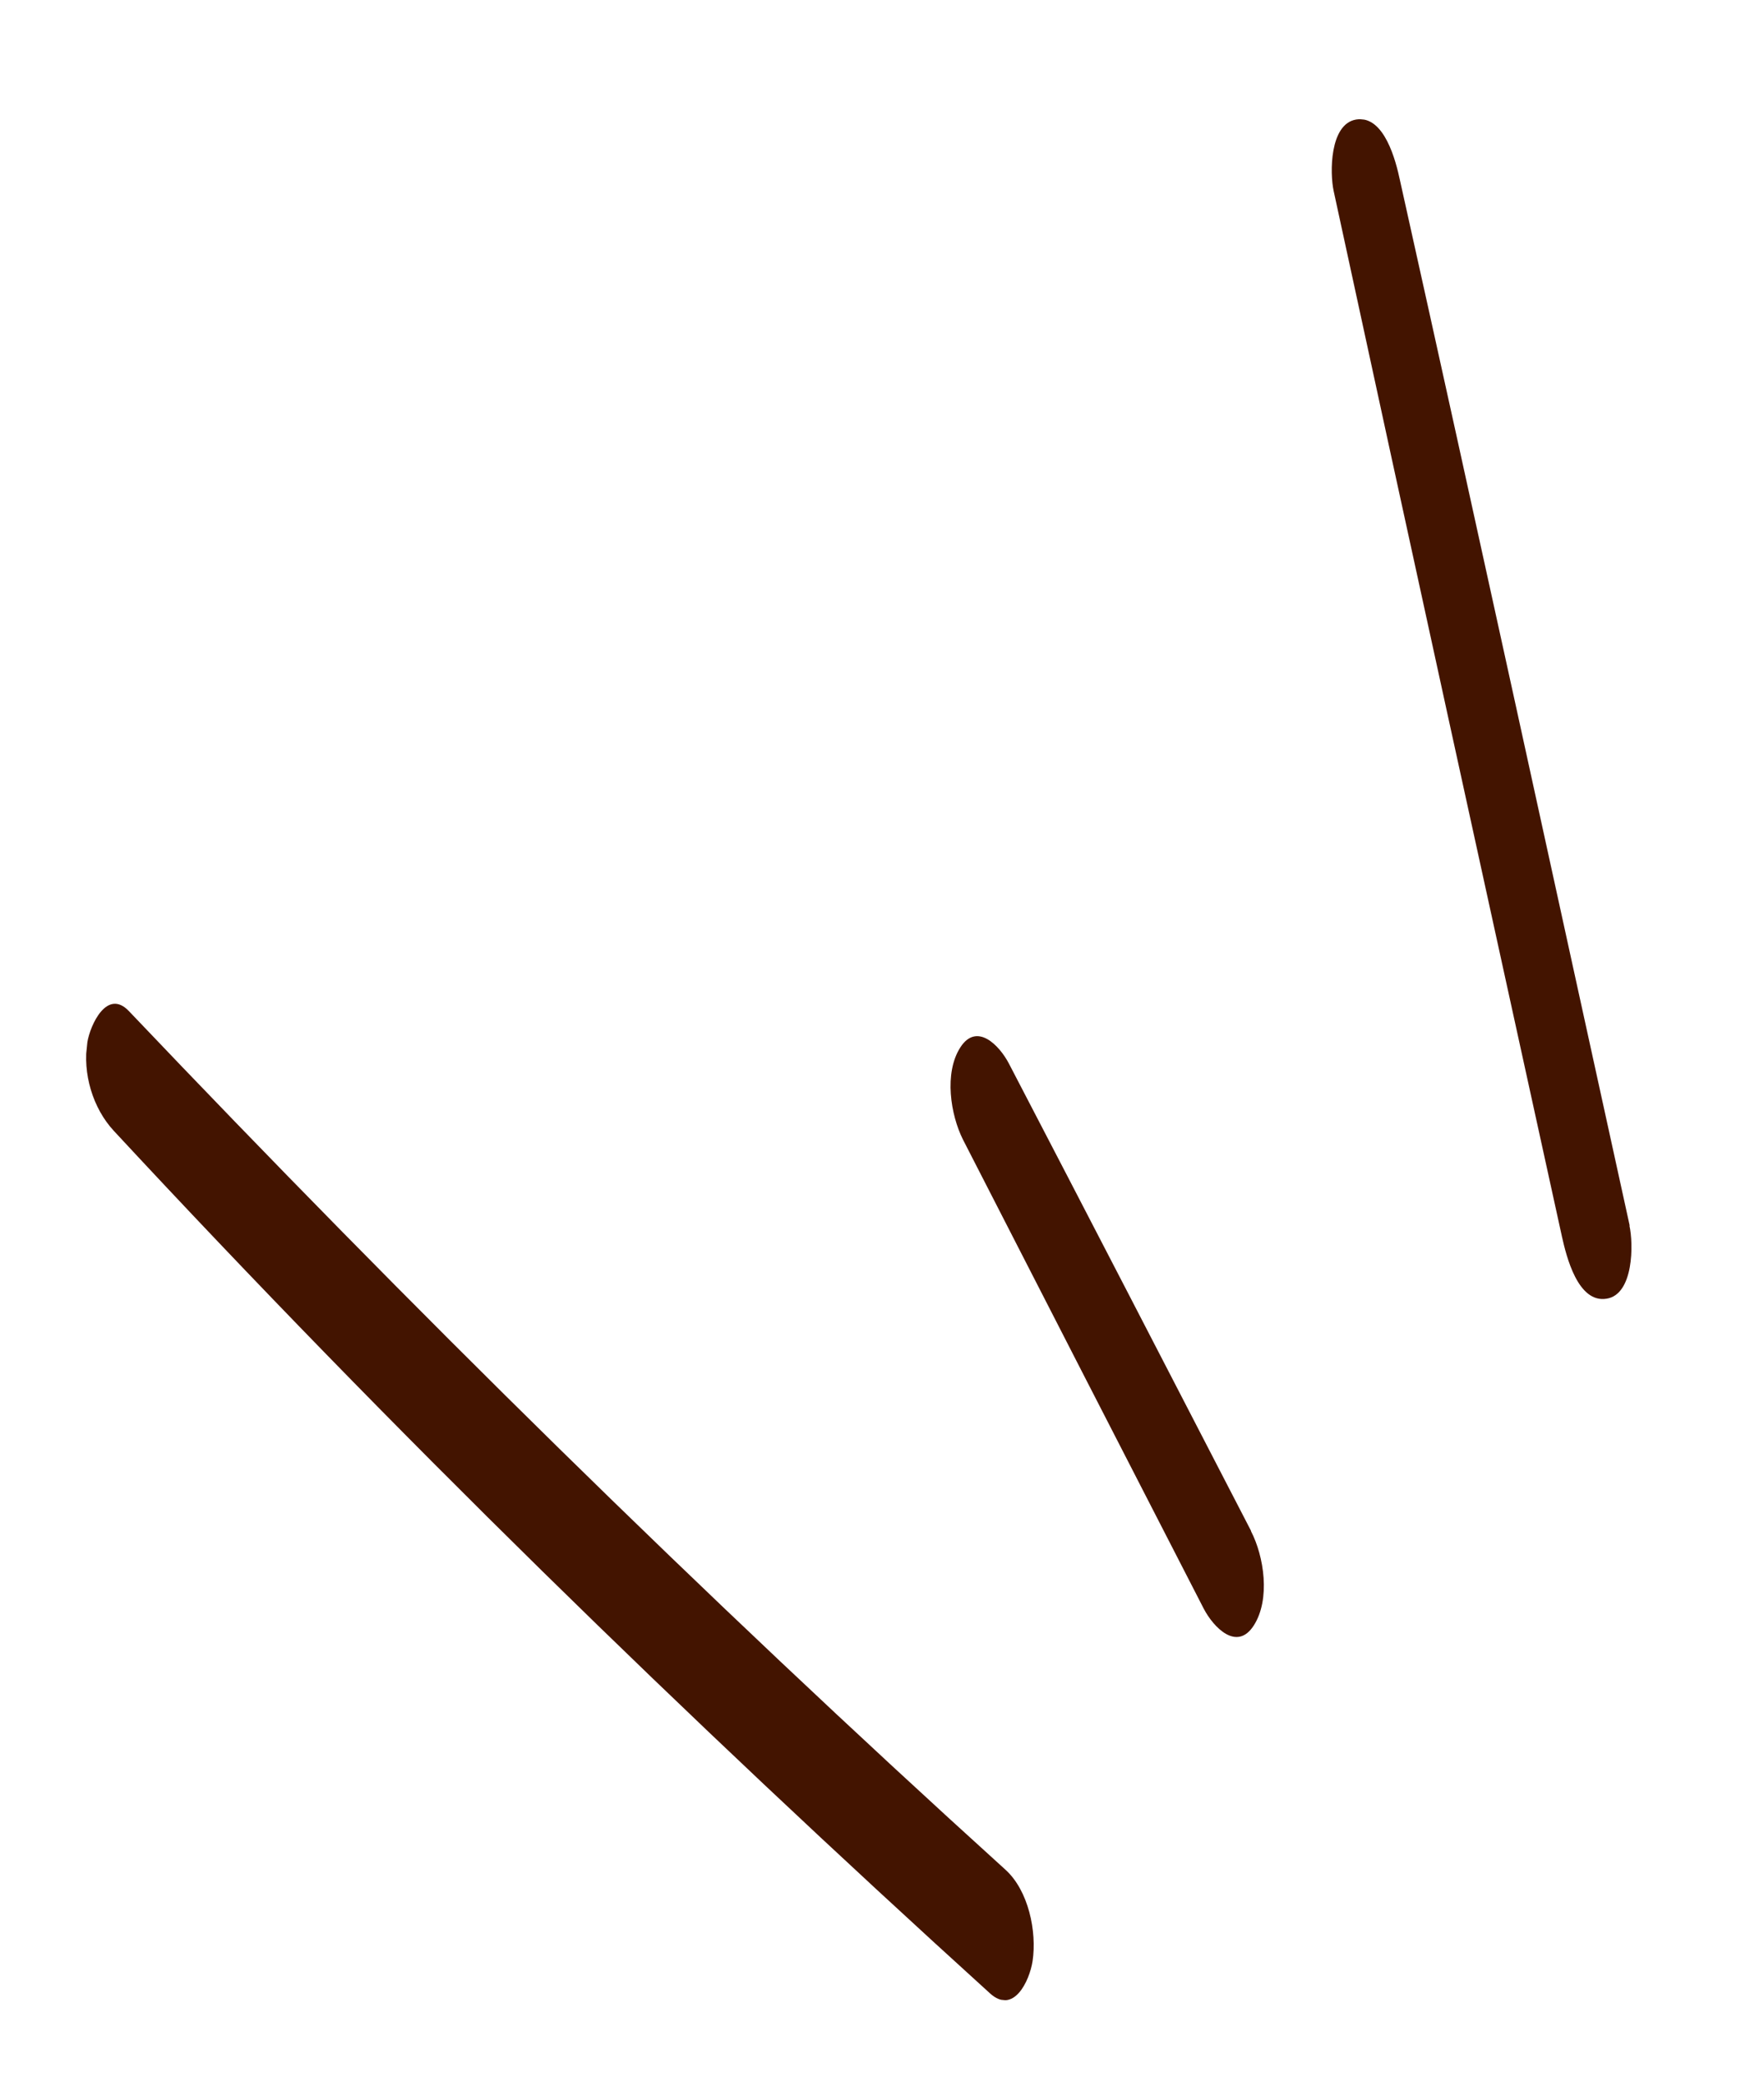 <svg width="50" height="59" viewBox="0 0 50 59" fill="none" xmlns="http://www.w3.org/2000/svg">
<g clip-path="url(#clip0_14_1682)">
<path d="M28.498 52.983C19.904 45.199 11.649 37.058 3.652 28.651C3.035 28.005 2.557 29.042 2.476 29.536C2.336 30.416 2.628 31.401 3.225 32.045C11.13 40.563 19.458 48.682 28.059 56.486C28.73 57.098 29.18 56.139 29.268 55.575C29.394 54.733 29.151 53.572 28.498 52.983Z" fill="#431400"/>
<path d="M35.46 43.381C33.177 38.966 30.894 34.551 28.6 30.145C28.331 29.625 27.686 28.956 27.22 29.682C26.753 30.409 26.944 31.594 27.295 32.294C29.566 36.727 31.838 41.151 34.119 45.586C34.396 46.117 35.059 46.808 35.538 46.063C36.016 45.318 35.828 44.102 35.459 43.391L35.46 43.381Z" fill="#431400"/>
<path d="M46.194 34.737C44.026 24.866 41.88 14.986 39.682 5.112C39.567 4.567 39.238 3.257 38.441 3.387C37.684 3.511 37.692 4.909 37.802 5.412C39.939 15.291 42.106 25.162 44.273 35.044C44.397 35.599 44.723 36.939 45.541 36.802C46.307 36.679 46.303 35.251 46.185 34.727L46.194 34.737Z" fill="#431400"/>
</g>
<defs>
<clipPath id="clip0_14_1682">
<rect width="54.05" height="44.15" fill="white" transform="translate(0 53.77) rotate(-84.165)"/>
</clipPath>
</defs>
</svg>
